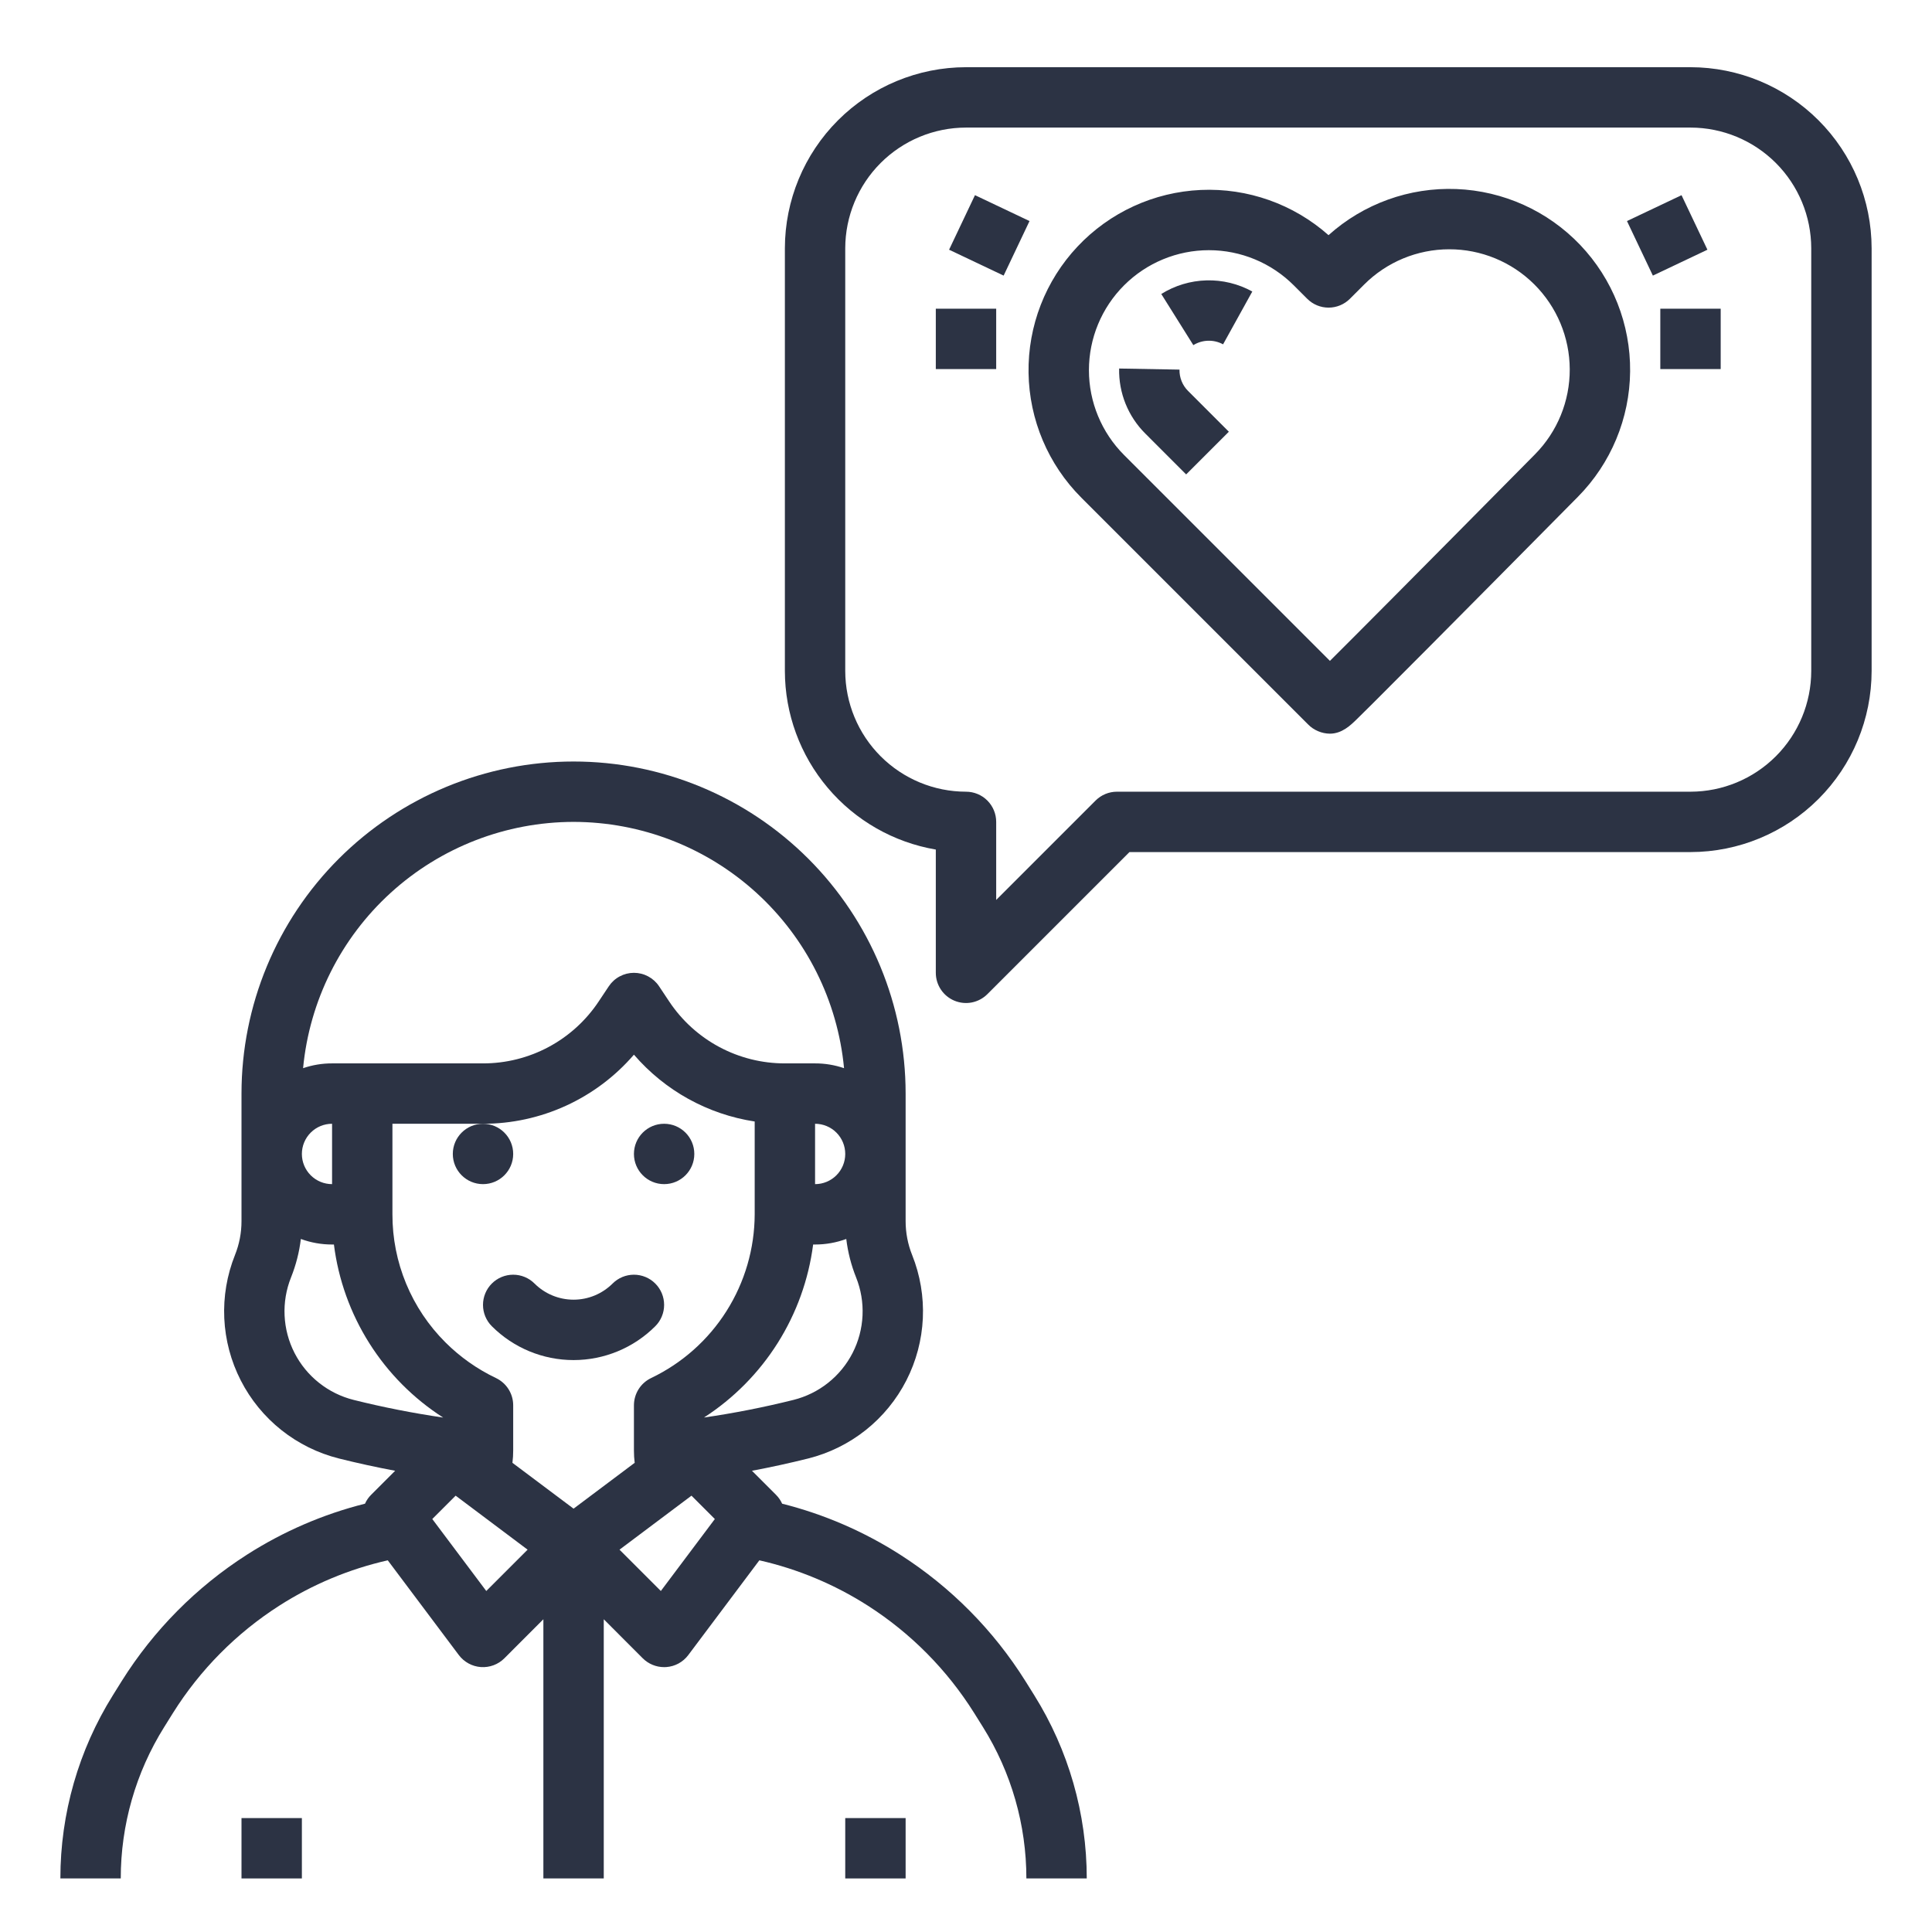 <svg width="115" height="115" viewBox="0 0 115 115" fill="none" xmlns="http://www.w3.org/2000/svg">
<path d="M39.005 78.942C39.342 78.606 39.531 78.148 39.531 77.672C39.531 77.195 39.342 76.738 39.005 76.401C38.668 76.064 38.211 75.875 37.734 75.875C37.258 75.875 36.801 76.064 36.464 76.401C35.847 77.016 35.012 77.362 34.141 77.362C33.27 77.362 32.434 77.016 31.817 76.401C31.48 76.064 31.023 75.875 30.547 75.875C30.07 75.875 29.613 76.064 29.276 76.401C28.939 76.738 28.75 77.195 28.75 77.672C28.75 78.148 28.939 78.606 29.276 78.942C30.566 80.233 32.316 80.957 34.141 80.957C35.965 80.957 37.715 80.233 39.005 78.942Z" fill="#2C3344"/>
<path d="M28.75 70.484C29.742 70.484 30.547 69.68 30.547 68.688C30.547 67.695 29.742 66.891 28.75 66.891C27.758 66.891 26.953 67.695 26.953 68.688C26.953 69.68 27.758 70.484 28.75 70.484Z" fill="#2C3344"/>
<path d="M39.531 70.484C40.524 70.484 41.328 69.68 41.328 68.688C41.328 67.695 40.524 66.891 39.531 66.891C38.539 66.891 37.734 67.695 37.734 68.688C37.734 69.68 38.539 70.484 39.531 70.484Z" fill="#2C3344"/>
<path d="M61.034 100.061C59.138 97.037 56.595 94.469 53.588 92.545C51.423 91.159 49.048 90.132 46.555 89.505L46.555 89.504C46.467 89.308 46.345 89.13 46.193 88.979L44.76 87.546C45.883 87.335 46.997 87.091 48.102 86.816C49.352 86.503 50.521 85.927 51.53 85.125C52.538 84.323 53.364 83.315 53.951 82.167C54.537 81.02 54.871 79.761 54.931 78.473C54.99 77.186 54.773 75.901 54.295 74.705C54.037 74.063 53.906 73.377 53.906 72.686V65.094C53.906 59.852 51.824 54.824 48.117 51.117C44.41 47.411 39.383 45.328 34.141 45.328C28.898 45.328 23.871 47.411 20.164 51.117C16.457 54.824 14.375 59.852 14.375 65.094V72.686C14.376 73.377 14.244 74.063 13.986 74.705C13.508 75.901 13.291 77.186 13.35 78.473C13.41 79.761 13.744 81.02 14.331 82.167C14.917 83.315 15.743 84.323 16.751 85.125C17.76 85.927 18.929 86.503 20.179 86.816C21.282 87.092 22.396 87.335 23.521 87.546L22.088 88.979C21.936 89.13 21.814 89.308 21.727 89.504L21.726 89.505C19.233 90.132 16.858 91.159 14.693 92.545C11.686 94.47 9.143 97.037 7.247 100.061L6.724 100.899C4.678 104.171 3.593 107.953 3.594 111.812H7.188C7.187 108.626 8.082 105.504 9.772 102.803L10.295 101.965C11.907 99.393 14.07 97.21 16.627 95.574C18.606 94.308 20.79 93.395 23.082 92.876L23.083 92.878L27.312 98.516C27.467 98.722 27.664 98.892 27.89 99.015C28.116 99.138 28.366 99.212 28.623 99.23C28.88 99.248 29.137 99.211 29.379 99.121C29.62 99.031 29.839 98.891 30.021 98.709L32.344 96.384V111.812H35.938V96.384L38.26 98.709C38.598 99.045 39.055 99.234 39.531 99.234C39.574 99.234 39.617 99.232 39.659 99.23C39.916 99.212 40.166 99.139 40.392 99.016C40.618 98.892 40.815 98.722 40.969 98.516L45.198 92.878L45.199 92.876C47.491 93.395 49.675 94.308 51.655 95.574C54.212 97.21 56.374 99.393 57.986 101.965L58.51 102.803C60.199 105.505 61.094 108.627 61.094 111.812H64.688C64.688 107.953 63.604 104.171 61.558 100.899L61.034 100.061ZM50.959 76.039C51.247 76.759 51.377 77.532 51.341 78.307C51.305 79.082 51.104 79.84 50.751 80.53C50.398 81.221 49.901 81.828 49.294 82.31C48.687 82.793 47.983 83.139 47.231 83.328C45.474 83.766 43.697 84.117 41.905 84.376C43.671 83.235 45.167 81.722 46.289 79.944C47.411 78.165 48.132 76.163 48.401 74.078H48.516C49.149 74.079 49.778 73.967 50.373 73.748C50.468 74.534 50.665 75.304 50.959 76.039ZM48.516 70.484V66.891C48.992 66.891 49.449 67.08 49.786 67.417C50.123 67.754 50.312 68.211 50.312 68.688C50.312 69.164 50.123 69.621 49.786 69.958C49.449 70.295 48.992 70.484 48.516 70.484ZM34.141 48.922C38.166 48.927 42.046 50.431 45.023 53.142C48 55.852 49.86 59.574 50.241 63.582C49.685 63.392 49.102 63.295 48.516 63.297H46.719C45.356 63.299 44.014 62.963 42.812 62.32C41.611 61.677 40.587 60.746 39.832 59.611L39.23 58.706C39.066 58.46 38.843 58.258 38.583 58.119C38.322 57.979 38.03 57.906 37.734 57.906C37.438 57.906 37.147 57.979 36.886 58.119C36.625 58.258 36.403 58.46 36.239 58.706L35.636 59.611C34.882 60.746 33.858 61.677 32.657 62.32C31.455 62.963 30.113 63.299 28.75 63.297H19.766C19.179 63.295 18.596 63.392 18.041 63.582C18.421 59.574 20.282 55.852 23.258 53.142C26.235 50.431 30.115 48.927 34.141 48.922ZM19.766 66.891V70.484C19.289 70.484 18.832 70.295 18.495 69.958C18.158 69.621 17.969 69.164 17.969 68.688C17.969 68.211 18.158 67.754 18.495 67.417C18.832 67.08 19.289 66.891 19.766 66.891ZM21.05 83.328C20.298 83.139 19.595 82.793 18.988 82.31C18.38 81.828 17.884 81.221 17.53 80.53C17.177 79.84 16.976 79.082 16.94 78.307C16.904 77.532 17.034 76.759 17.322 76.039C17.616 75.304 17.814 74.534 17.908 73.748C18.503 73.967 19.132 74.079 19.766 74.078H19.876C20.139 76.166 20.858 78.171 21.982 79.951C23.105 81.731 24.606 83.243 26.378 84.379C24.586 84.116 22.802 83.766 21.05 83.328ZM28.945 94.702L25.731 90.418L27.122 89.028L31.405 92.242L28.945 94.702ZM30.502 87.072C30.533 86.828 30.548 86.583 30.547 86.337V83.649C30.547 83.309 30.451 82.977 30.27 82.69C30.088 82.403 29.829 82.173 29.523 82.027C28.408 81.496 27.392 80.779 26.517 79.907C25.513 78.907 24.717 77.719 24.175 76.41C23.633 75.101 23.356 73.698 23.359 72.281V66.891H28.75C30.455 66.893 32.141 66.526 33.692 65.816C35.242 65.106 36.621 64.07 37.734 62.778C39.579 64.919 42.128 66.33 44.922 66.756V72.281C44.916 74.32 44.334 76.317 43.244 78.04C42.155 79.764 40.6 81.145 38.761 82.025C38.454 82.171 38.194 82.401 38.013 82.688C37.831 82.976 37.735 83.309 37.734 83.649V86.337C37.733 86.583 37.749 86.828 37.779 87.072L34.141 89.801L30.502 87.072ZM39.336 94.702L36.876 92.242L41.16 89.028L42.55 90.418L39.336 94.702Z" fill="#2C3344"/>
<path d="M53.906 108.219H50.312V111.812H53.906V108.219Z" fill="#2C3344"/>
<path d="M17.969 108.219H14.375V111.812H17.969V108.219Z" fill="#2C3344"/>
<path d="M100.625 4H57.5C54.642 4.003 51.901 5.14 49.88 7.161C47.859 9.182 46.722 11.923 46.719 14.781V39.938C46.722 42.485 47.626 44.949 49.27 46.894C50.913 48.839 53.192 50.141 55.703 50.569V57.906C55.703 58.262 55.809 58.609 56.006 58.904C56.203 59.2 56.484 59.43 56.812 59.566C57.141 59.702 57.502 59.738 57.851 59.669C58.199 59.599 58.519 59.428 58.771 59.177L67.229 50.719H100.625C103.483 50.716 106.224 49.579 108.245 47.557C110.266 45.536 111.403 42.796 111.406 39.938V14.781C111.403 11.923 110.266 9.182 108.245 7.161C106.224 5.14 103.483 4.003 100.625 4ZM107.812 39.938C107.81 41.843 107.052 43.67 105.705 45.017C104.357 46.365 102.531 47.123 100.625 47.125H66.484C66.008 47.125 65.551 47.314 65.214 47.651L59.297 53.568V48.922C59.297 48.445 59.108 47.988 58.771 47.651C58.434 47.314 57.977 47.125 57.5 47.125C55.594 47.123 53.767 46.365 52.42 45.017C51.073 43.67 50.315 41.843 50.312 39.938V14.781C50.315 12.876 51.073 11.049 52.42 9.701C53.767 8.354 55.594 7.596 57.5 7.594H100.625C102.531 7.596 104.357 8.354 105.705 9.701C107.052 11.049 107.81 12.876 107.812 14.781V39.938Z" fill="#2C3344"/>
<path d="M79.079 13.998C76.99 12.146 74.262 11.181 71.473 11.307C68.684 11.433 66.055 12.64 64.141 14.673C62.227 16.705 61.181 19.403 61.223 22.194C61.265 24.985 62.392 27.65 64.366 29.624L77.857 43.115C78.028 43.292 78.235 43.431 78.462 43.525C78.682 43.619 78.918 43.668 79.157 43.671C79.88 43.671 80.392 43.171 80.76 42.812C80.989 42.588 81.32 42.261 81.735 41.848C82.553 41.033 83.7 39.883 85.026 38.549C87.268 36.294 90.261 33.274 93.92 29.575C95.889 27.584 97.005 24.906 97.031 22.107C97.057 19.308 95.992 16.608 94.061 14.582C92.13 12.555 89.485 11.361 86.688 11.252C83.891 11.143 81.162 12.127 79.079 13.998ZM91.365 27.047C84.003 34.491 80.664 37.843 79.162 39.338L66.907 27.083C65.569 25.743 64.817 23.927 64.817 22.033C64.818 20.139 65.57 18.323 66.909 16.984C68.248 15.645 70.064 14.893 71.958 14.892C73.852 14.892 75.668 15.644 77.008 16.982L77.811 17.785C78.148 18.122 78.605 18.311 79.081 18.311C79.558 18.311 80.015 18.122 80.352 17.785L81.2 16.937C82.542 15.595 84.361 14.84 86.259 14.838C88.157 14.835 89.978 15.585 91.324 16.924C92.669 18.262 93.43 20.079 93.437 21.977C93.445 23.875 92.7 25.698 91.365 27.047Z" fill="#2C3344"/>
<path d="M69.124 17.499L71.032 20.544C71.297 20.38 71.6 20.29 71.91 20.282C72.221 20.273 72.529 20.347 72.802 20.496L74.542 17.352C73.707 16.892 72.765 16.663 71.813 16.689C70.861 16.715 69.932 16.994 69.124 17.499H69.124Z" fill="#2C3344"/>
<path d="M70.208 22.001L66.615 21.936C66.599 22.655 66.73 23.369 66.998 24.035C67.267 24.701 67.668 25.306 68.178 25.812L70.604 28.239L73.146 25.698L70.719 23.271C70.552 23.105 70.421 22.907 70.333 22.688C70.245 22.47 70.203 22.236 70.208 22.001Z" fill="#2C3344"/>
<path d="M59.297 18.375H55.703V21.969H59.297V18.375Z" fill="#2C3344"/>
<path d="M58.034 11.617L56.493 14.864L59.74 16.405L61.281 13.158L58.034 11.617Z" fill="#2C3344"/>
<path d="M102.422 18.375H98.828V21.969H102.422V18.375Z" fill="#2C3344"/>
<path d="M100.091 11.618L96.844 13.158L98.385 16.405L101.632 14.864L100.091 11.618Z" fill="#2C3344"/>
</svg>
